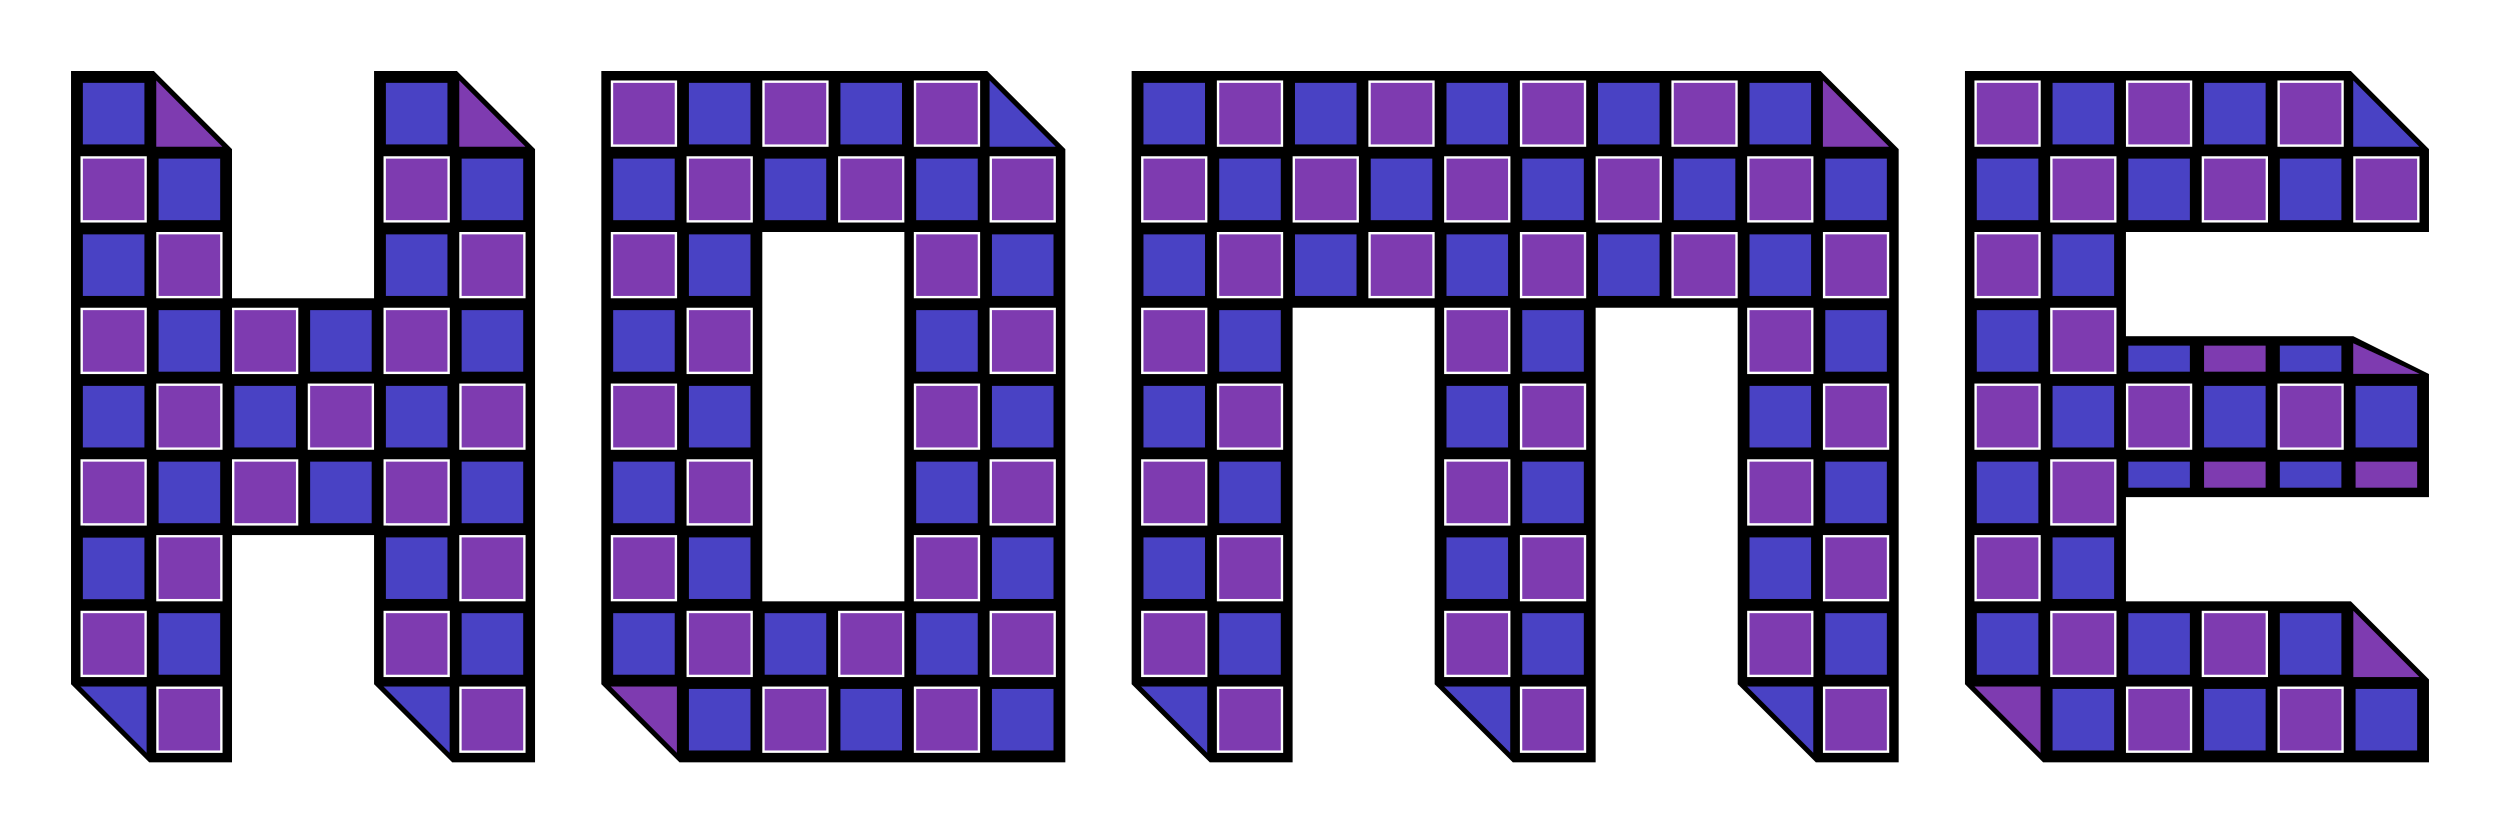 <svg width="528" height="176" xmlns="http://www.w3.org/2000/svg"><title>HOME</title><path fill="#7e3bb0" stroke="#7e3bb0" stroke-width="null" stroke-dasharray="null" stroke-linejoin="null" stroke-linecap="square" d="M33.5 113.5h13v13h-13zM17.5 97.5h13v13h-13zM17.5 33.5h13v13h-13zM65.5 81.5h13v13h-13zM33.5 49.5h13v13h-13zM49.5 65.5h13v13h-13zM81.5 97.5h13v13h-13zM97.5 113.5h13v13h-13zM81.5 33.5h13v13h-13zM97.5 49.5h13v13h-13zM129.5 17.5h13v13h-13zM145.5 97.5h13v13h-13zM129.5 81.5h13v13h-13zM145.5 33.5h13v13h-13zM177.5 129.5h13v13h-13zM193.5 145.5h13v13h-13zM193.5 81.5h13v13h-13zM209.5 97.5h13v13h-13zM193.5 17.5h13v13h-13zM209.5 33.5h13v13h-13zM257.5 17.5h13v13h-13zM257.5 145.5h13v13h-13zM241.55 129.5h13v13h-13zM241.5 65.5h13v13h-13zM257.5 81.5h13v13h-13zM273.5 33.5h13v13h-13zM289.5 49.5h13v13h-13zM305.5 65.5h13v13h-13zM321.5 81.5h13v13h-13zM305.5 129.5h13v13h-13zM321.5 145.5h13v13h-13zM369.5 129.5h13v13h-13zM385.5 145.5h13v13h-13zM385.5 81.5h13v13h-13zM369.5 65.5h13v13h-13zM353.5 49.5h13v13h-13zM337.5 33.5h13v13h-13zM321.5 17.5h13v13h-13zM417.5 113.5h13v13h-13zM433.5 129.5h13v13h-13zM449.5 145.5h13v13h-13zM417.5 49.5h13v13h-13zM433.5 65.5h13v13h-13zM449.5 81.5h13v13h-13zM449.5 17.5h13v13h-13zM465.5 33.5h13v13h-13z"/><path fill="#7e3bb0" stroke="#7e3bb0" stroke-width="null" stroke-dasharray="null" stroke-linejoin="null" stroke-linecap="square" d="M49.5 97.5h13v13h-13zM17.5 65.5h13v13h-13zM33.5 81.5h13v13h-13zM129.5 49.5h13v13h-13zM145.5 65.5h13v13h-13zM193.5 49.5h13v13h-13zM81.5 65.5h13v13h-13zM97.5 81.5h13v13h-13zM209.5 65.5h13v13h-13zM177.5 33.5h13v13h-13zM161.5 17.5h13v13h-13zM257.5 49.5h13v13h-13zM241.5 33.5h13v13h-13zM321.5 49.5h13v13h-13zM305.5 33.5h13v13h-13zM289.5 17.5h13v13h-13zM385.5 49.5h13v13h-13zM369.5 33.5h13v13h-13zM353.5 17.5h13v13h-13zM481.5 81.5h13v13h-13zM417.5 81.5h13v13h-13zM433.5 97.5h13v13h-13zM433.5 33.5h13v13h-13zM417.5 17.5h13v13h-13zM481.5 17.5h13v13h-13zM497.5 33.5h13v13h-13zM33.5 145.5h13v13h-13zM17.5 129.5h13v13h-13zM81.5 129.5h13v13h-13zM97.5 145.5h13v13h-13zM129.5 113.5h13v13h-13zM145.5 129.5h13v13h-13zM161.5 145.5h13v13h-13zM209.5 129.5h13v13h-13zM193.5 113.5h13v13h-13zM257.5 113.5h13v13h-13zM241.5 97.5h13v13h-13zM305.5 97.5h13v13h-13zM321.5 113.5h13v13h-13zM369.5 97.5h13v13h-13zM385.5 113.5h13v13h-13zM465.5 129.5h13v13h-13zM481.5 145.5h13v13h-13z"/><path d="M15 79.8v64.7l8.3 8.3 8.2 8.2H49v-48h30v31.5l8.3 8.3 8.2 8.2H113V31.5l-8.3-8.3-8.2-8.2H79v48H49V31.5l-8.3-8.3-8.2-8.2H15v64.8zM31 40v7H17V33h14v7zm64 0v7H81V33h14v7zM47 56v7H33V49h14v7zm64 0v7H97V49h14v7zM31 72v7H17V65h14v7zm32 0v7H49V65h14v7zm32 0v7H81V65h14v7zM47 88v7H33V81h14v7zm32 0v7H65V81h14v7zm32 0v7H97V81h14v7zm-80 16v7H17V97h14v7zm32 0v7H49V97h14v7zm32 0v7H81V97h14v7zm-48 16v7H33v-14h14v7zm64 0v7H97v-14h14v7zm-80 16v7H17v-14h14v7zm64 0v7H81v-14h14v7zm-48 16v7H33v-14h14v7zm64 0v7H97v-14h14v7zM127 79.8v64.7l8.3 8.3 8.2 8.2H225V31.5l-8.3-8.3-8.2-8.2H127v64.8zM143 24v7h-14V17h14v7zm32 0v7h-14V17h14v7zm32 0v7h-14V17h14v7zm-48 16v7h-14V33h14v7zm32 0v7h-14V33h14v7zm32 0v7h-14V33h14v7zm-80 16v7h-14V49h14v7zm48 32v39h-30V49h30v39zm16-32v7h-14V49h14v7zm-48 16v7h-14V65h14v7zm64 0v7h-14V65h14v7zm-80 16v7h-14V81h14v7zm64 0v7h-14V81h14v7zm-48 16v7h-14V97h14v7zm64 0v7h-14V97h14v7zm-80 16v7h-14v-14h14v7zm64 0v7h-14v-14h14v7zm-48 16v7h-14v-14h14v7zm32 0v7h-14v-14h14v7zm32 0v7h-14v-14h14v7zm-48 16v7h-14v-14h14v7zm32 0v7h-14v-14h14v7zM239 79.8v64.7l8.3 8.3 8.2 8.2H273V65h30v79.5l8.3 8.3 8.2 8.2H337V65h30v79.5l8.3 8.3 8.2 8.2H401V31.5l-8.3-8.3-8.2-8.2H239v64.8zM271 24v7h-14V17h14v7zm32 0v7h-14V17h14v7zm32 0v7h-14V17h14v7zm32 0v7h-14V17h14v7zM255 40v7h-14V33h14v7zm32 0v7h-14V33h14v7zm32 0v7h-14V33h14v7zm32 0v7h-14V33h14v7zm32 0v7h-14V33h14v7zM271 56v7h-14V49h14v7zm32 0v7h-14V49h14v7zm32 0v7h-14V49h14v7zm32 0v7h-14V49h14v7zm32 0v7h-14V49h14v7zM255 72v7h-14V65h14v7zm64 0v7h-14V65h14v7zm64 0v7h-14V65h14v7zM271 88v7h-14V81h14v7zm64 0v7h-14V81h14v7zm64 0v7h-14V81h14v7zm-144 16v7h-14V97h14v7zm64 0v7h-14V97h14v7zm64 0v7h-14V97h14v7zm-112 16v7h-14v-14h14v7zm64 0v7h-14v-14h14v7zm64 0v7h-14v-14h14v7zm-144 16v7h-14v-14h14v7zm64 0v7h-14v-14h14v7zm64 0v7h-14v-14h14v7zm-112 16v7h-14v-14h14v7zm64 0v7h-14v-14h14v7zm64 0v7h-14v-14h14v7zM415 79.8v64.7l8.3 8.3 8.2 8.2H513v-17.5l-8.3-8.3-8.2-8.2H449v-22h64V79l-8-4-8-4h-48V49h64V31.5l-8.3-8.3-8.2-8.2H415v64.8zM431 24v7h-14V17h14v7zm32 0v7h-14V17h14v7zm32 0v7h-14V17h14v7zm-48 16v7h-14V33h14v7zm32 0v7h-14V33h14v7zm32 0v7h-14V33h14v7zm-80 16v7h-14V49h14v7zm16 16v7h-14V65h14v7zm-16 16v7h-14V81h14v7zm32 0v7h-14V81h14v7zm32 0v7h-14V81h14v7zm-48 16v7h-14V97h14v7zm-16 16v7h-14v-14h14v7zm16 16v7h-14v-14h14v7zm32 0v7h-14v-14h14v7zm-16 16v7h-14v-14h14v7zm32 0v7h-14v-14h14v7z"/><path fill="#4942c4" stroke="#4942c4" stroke-width="null" stroke-dasharray="null" stroke-linejoin="null" stroke-linecap="square" d="M33.5 129.5h13v13h-13zM17.5 113.55h13v13h-13zM97.5 129.5h13v13h-13zM81.5 113.5h13v13h-13zM65.5 97.5h13v13h-13zM49.5 81.5h13v13h-13zM33.5 65.5h13v13h-13zM17.5 49.5h13v13h-13zM97.5 65.5h13v13h-13zM81.5 49.5h13v13h-13zM129.5 97.5h13v13h-13zM129.5 33.5h13v13h-13zM145.5 49.5h13v13h-13zM209.5 49.5h13v13h-13zM193.5 33.5h13v13h-13zM177.5 17.5h13v13h-13zM145.5 113.5h13v13h-13zM161.5 129.5h13v13h-13zM177.5 145.5h13v13h-13zM193.5 97.5h13v13h-13zM209.5 113.5h13v13h-13zM241.5 81.5h13v13h-13zM257.5 97.5h13v13h-13zM273.5 49.5h13v13h-13zM257.5 33.5h13v13h-13zM241.5 17.5h13v13h-13zM305.5 17.5h13v13h-13zM369.5 17.5h13v13h-13zM321.5 33.5h13v13h-13zM337.5 49.5h13v13h-13zM305.5 81.5h13v13h-13zM369.5 81.5h13v13h-13zM321.5 97.5h13v13h-13zM385.5 97.5h13v13h-13zM385.5 33.5h13v13h-13zM433.5 17.5h13v13h-13zM449.5 33.5h13v13h-13zM417.5 65.5h13v13h-13zM433.5 81.5h13v13h-13zM497.5 81.5h13v13h-13zM417.5 129.5h13v13h-13zM433.5 145.5h13v13h-13zM481.5 129.5h13v13h-13zM497.5 145.5h13v13h-13z"/><path fill="#4942c4" stroke="#4942c4" stroke-width="null" stroke-dasharray="null" stroke-linejoin="null" stroke-linecap="square" d="M33.5 97.5h13v13h-13zM65.5 65.5h13v13h-13zM17.5 81.5h13v13h-13zM81.5 81.5h13v13h-13zM97.5 97.5h13v13h-13zM33.5 33.5h13v13h-13zM17.5 17.5h13v13h-13zM81.5 17.5h13v13h-13zM97.5 33.5h13v13h-13zM129.5 65.5h13v13h-13zM145.5 81.5h13v13h-13zM145.5 17.5h13v13h-13zM161.5 33.5h13v13h-13zM193.5 65.5h13v13h-13zM209.5 81.5h13v13h-13zM129.5 129.5h13v13h-13zM145.5 145.5h13v13h-13zM193.5 129.5h13v13h-13zM209.5 145.5h13v13h-13zM241.5 49.5h13v13h-13zM257.5 65.5h13v13h-13zM241.5 113.5h13v13h-13zM257.5 129.5h13v13h-13zM305.5 113.5h13v13h-13zM321.5 129.5h13v13h-13zM321.5 65.5h13v13h-13zM305.5 49.5h13v13h-13zM289.5 33.5h13v13h-13zM273.5 17.5h13v13h-13zM369.5 113.5h13v13h-13zM385.5 129.5h13v13h-13zM385.5 65.5h13v13h-13zM369.5 49.5h13v13h-13zM353.5 33.5h13v13h-13zM337.5 17.5h13v13h-13zM417.5 97.5h13v13h-13zM433.5 113.5h13v13h-13zM417.5 33.5h13v13h-13zM433.5 49.5h13v13h-13zM449.5 129.5h13v13h-13zM465.5 145.5h13v13h-13zM465.5 81.5h13v13h-13zM481.5 33.5h13v13h-13zM465.5 17.5h13v13h-13zM449.5 73h13v5.5h-13zM481.5 97.5h13v5.5h-13z"/><path fill="#7e3bb0" stroke="#7e3bb0" stroke-width="null" stroke-dasharray="null" stroke-linejoin="null" stroke-linecap="square" d="M465.5 97.5h13v5.5h-13z"/><path fill="#4942c4" stroke="#4942c4" stroke-width="null" stroke-dasharray="null" stroke-linejoin="null" stroke-linecap="square" d="M449.5 97.5h13v5.5h-13z"/><path fill="#7e3bb0" stroke="#7e3bb0" stroke-width="null" stroke-dasharray="null" stroke-linejoin="null" stroke-linecap="square" d="M465.5 73h13v5.5h-13zM497.5 97.5h13v5.5h-13z"/><path fill="#4942c4" stroke="#4942c4" stroke-width="null" stroke-dasharray="null" stroke-linejoin="null" stroke-linecap="square" d="M481.5 73h13v5.5h-13z"/><path fill="#7e3bb0" d="M33 30.99V17l13.962 13.99H33z"/><path fill="#4942c4" d="M30.964 145v13.99L17 145h13.964zM94.962 145v13.99L81 145H94.96z"/><path fill="#7e3bb0" d="M97 30.988v-13.99l13.964 13.99H97z"/><path fill="#7e3bb0" d="M142.96 145v13.99L129 145h13.963z"/><path fill="#4942c4" d="M209 30.99V17l13.962 13.99H209z"/><path fill="#4942c4" d="M254.962 145v13.988L241 144.998h13.962zM318.958 144.998v13.99l-13.963-13.99h13.963zM382.96 145v13.988l-13.962-13.99h13.962z"/><path fill="#7e3bb0" d="M385 30.99V17l13.962 13.99H385zM497.02 142.99V129l13.962 13.99H497.02z"/><path fill="#7e3bb0" d="M430.963 145.003v13.99L417 145.002h13.963z"/><path fill="#4942c4" d="M497 30.988v-13.99l13.964 13.99H497z"/><path fill="#7e3bb0" d="M497 78.955v-6.457l14.017 6.457H497z"/></svg>
